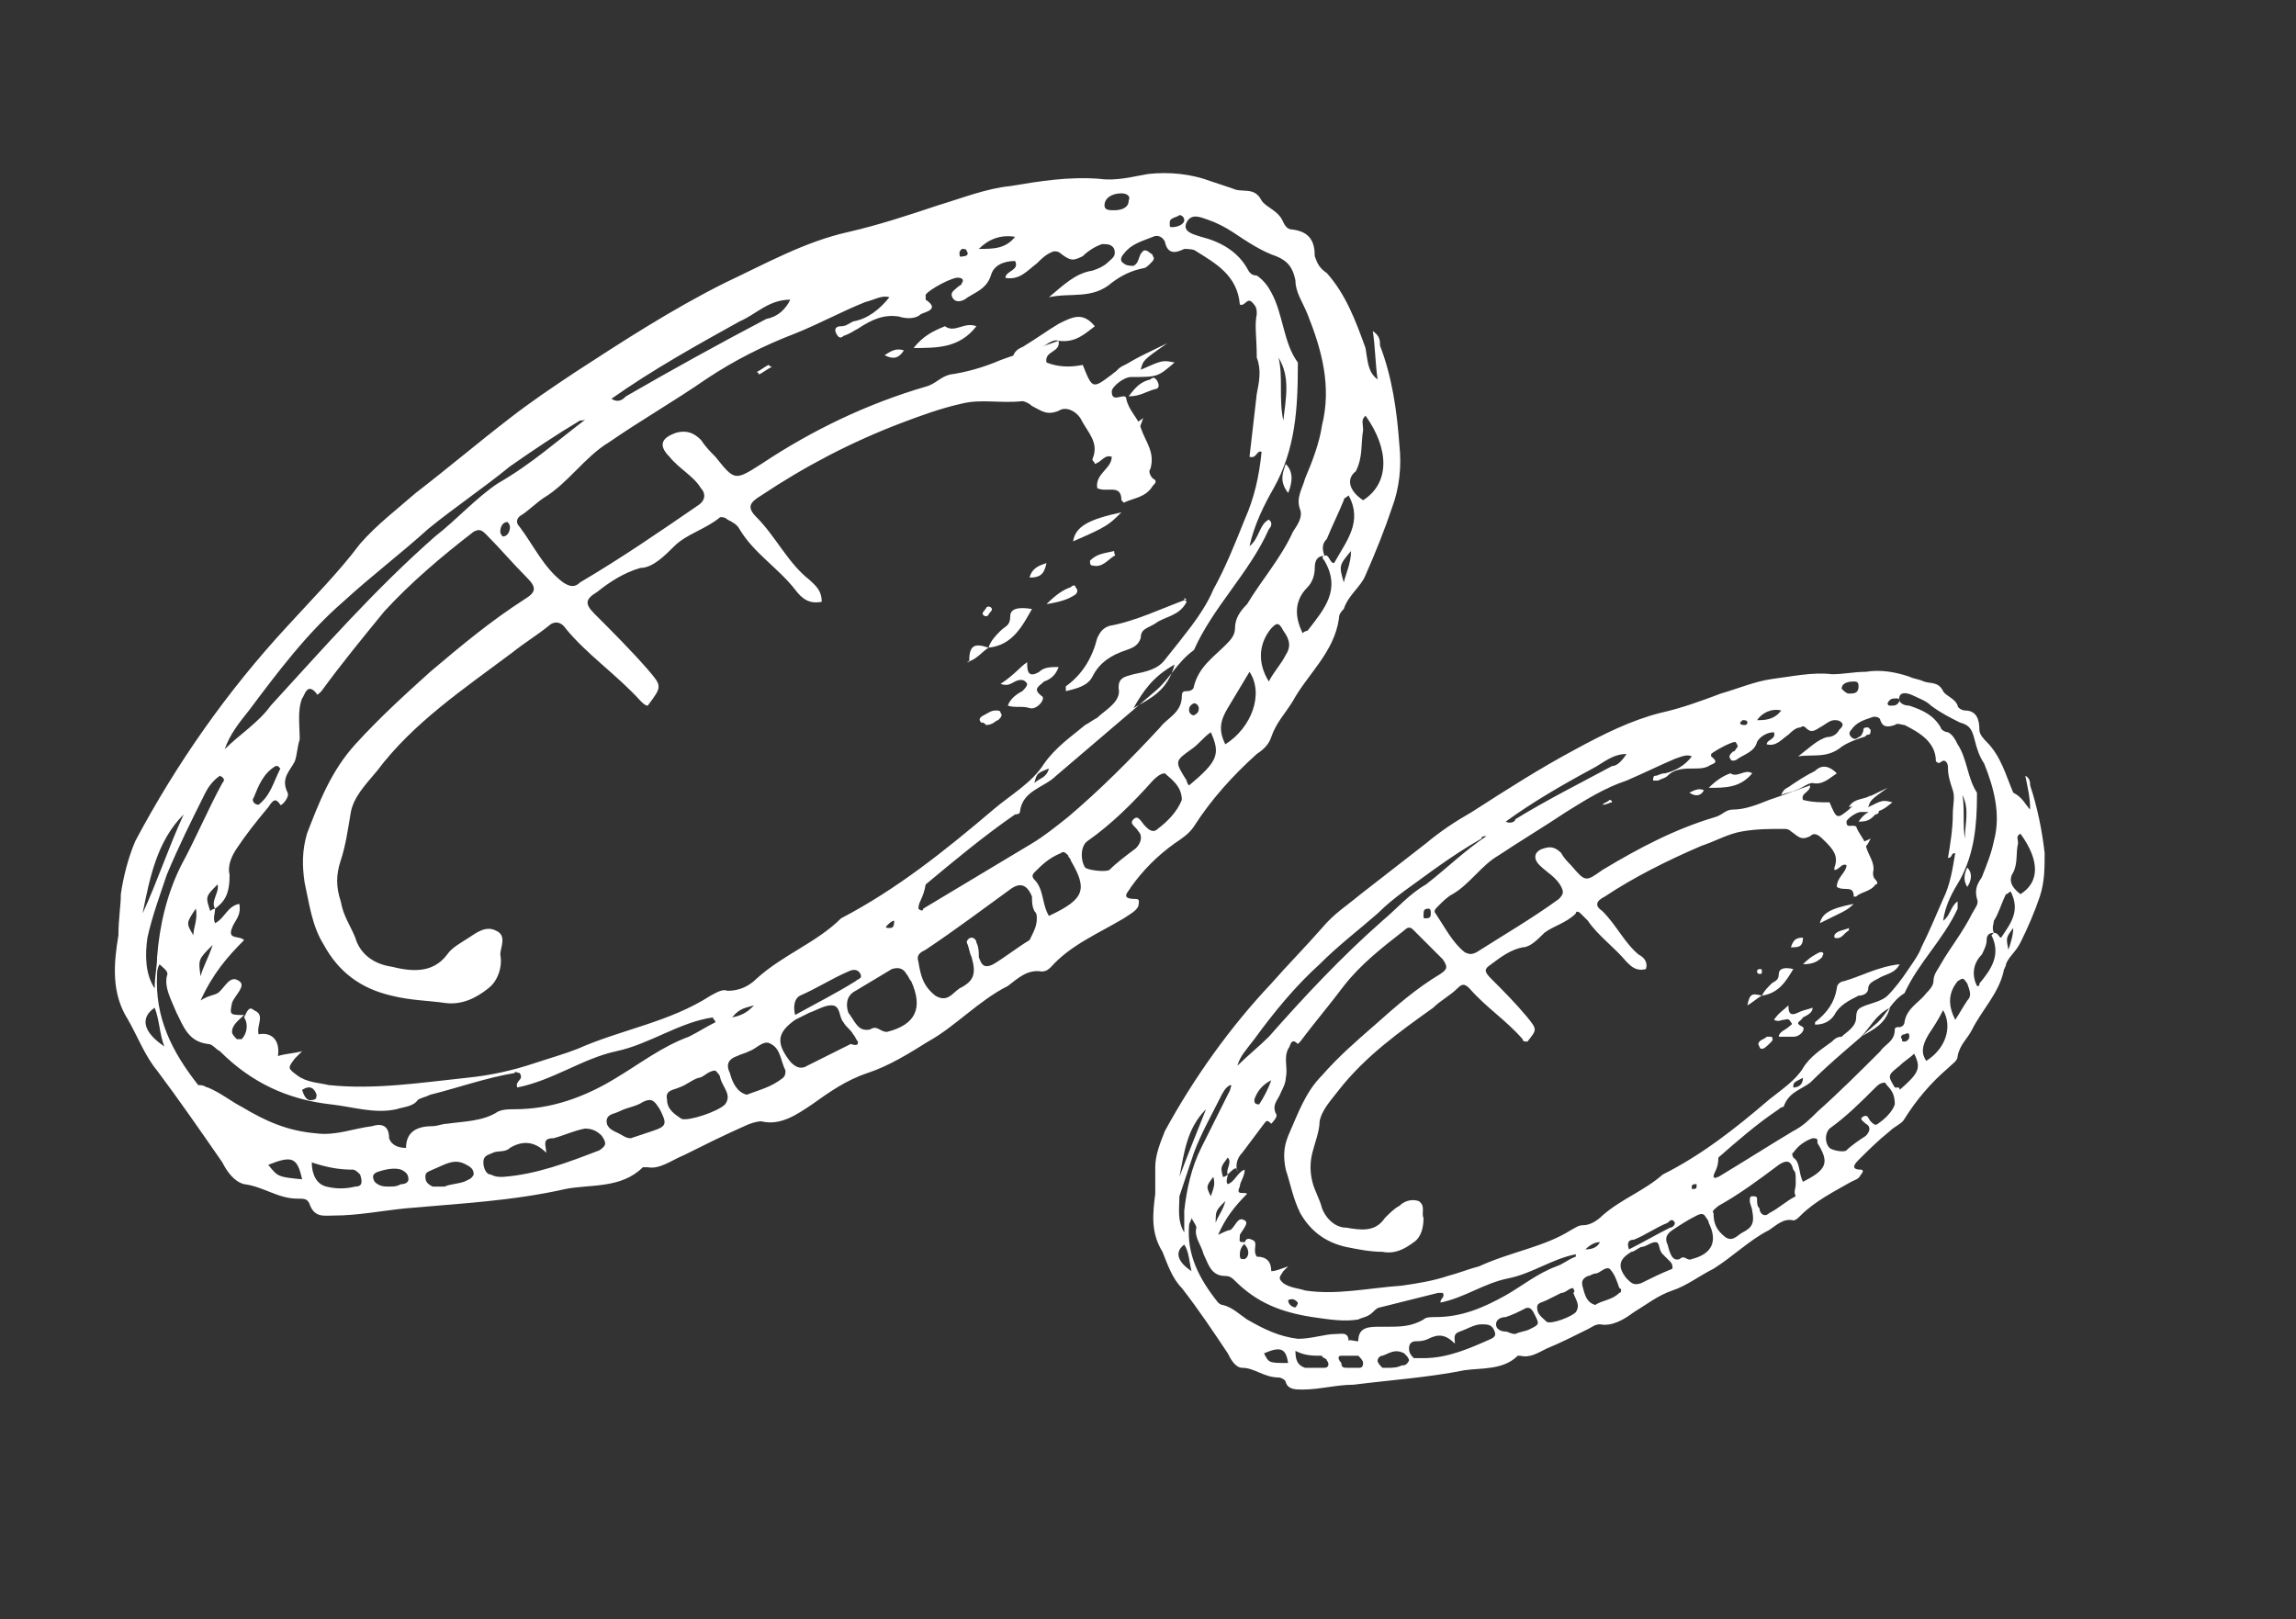 <?xml version="1.0" encoding="utf-8"?>
<!-- Generator: Adobe Illustrator 24.3.0, SVG Export Plug-In . SVG Version: 6.00 Build 0)  -->
<svg version="1.1" id="Calque_1" xmlns="http://www.w3.org/2000/svg" xmlns:xlink="http://www.w3.org/1999/xlink" x="0px" y="0px"
	 viewBox="0 0 95 67" style="enable-background:new 0 0 95 67;" xml:space="preserve">
<rect x="0" y="0" width="95" height="67" fill="#333333" stroke="none"/>
<style type="text/css">
	.st0{fill:#FFFFFF;}
</style>
<path class="st0" d="M57,15.7c-0.1-0.7-0.1-1.4-0.2-2c0.3,0.2,0.3,0.4,0.3,0.6c0.5,1.3,0.7,2.7,0.8,4.1c0.1,0.9,0,1.8-0.3,2.6
	c-0.3,0.9-0.7,1.9-1.1,2.8c-0.2,0.5-0.7,0.8-0.9,1.4c-0.1,0.1-0.2,0.2-0.2,0.4c-0.2,1.4-1.3,2.3-1.9,3.4c-0.3,0.5-0.7,0.9-0.9,1.5
	c-0.1,0.3-0.3,0.5-0.6,0.7c-1,0.9-1.9,1.9-2.6,3c-0.2,0.3-0.5,0.5-0.8,0.7c-0.7,0.5-1.3,1.1-1.8,1.8c-0.1,0.2-0.5,0.5,0.2,0.5
	c0.2,0,0.1,0.2,0.1,0.3c-0.1,0.2-0.3,0.3-0.6,0.5c-1,0.6-2.2,1.1-3,2c-0.1,0.1-0.2,0.2-0.4,0.2c-0.6-0.1-1,0.3-1.4,0.6
	c-1.2,0.6-2.2,1.7-3.3,2.3c-0.8,0.5-1.6,1-2.5,1.3c-0.9,0.3-1.6,0.8-2.3,1.3c-0.6,0.4-1.3,0.9-2.1,0.7c-0.2,0-0.5,0.1-0.7,0.2
	c-0.9,0.4-1.7,0.8-2.5,1.2c-0.5,0.2-1,0.6-1.5,0.5c-0.1,0-0.1,0-0.2,0c-0.9,0.9-2.2,0.7-3.2,0.9c-2.2,0.5-4.4,0.6-6.6,0.8
	c-1,0.1-2,0.3-3,0.3c-0.4,0-0.8,0.1-1-0.5c-0.1-0.2-0.2-0.2-0.5-0.2c-0.8,0-1.4-0.5-2.2-0.6c-0.4-0.1-0.7-0.5-0.9-0.9
	c-0.9-1.3-1.8-2.6-2.7-3.8c-0.5-0.6-0.8-1.4-1.2-2.1c-0.7-1.1-0.6-2.3-0.4-3.5c0-0.7,0.1-1.2,0.1-1.7c0.1-0.7,0.3-1.5,0.6-2.2
	c1.7-3.2,3.8-6.2,6.3-8.9c1-1.1,2.1-2.2,3-3.4c0.7-0.8,1.5-1.4,2.3-2.1c1.3-1,2.6-2.1,3.9-3.1c0.9-0.7,1.8-1.3,2.7-1.9
	c2-1.3,4-2.6,6.2-3.7c1.7-0.8,3.3-1.7,5.1-2.1c1.3-0.3,2.5-0.7,3.7-1.1c1-0.3,2-0.7,3-0.8c1.2-0.2,2.4-0.4,3.7-0.3
	c0.7,0.1,1.4-0.1,2-0.2c0.9-0.1,1.8,0,2.6,0.3c0.3,0.1,0.6,0.2,0.9,0.3c0.4,0.2,0.9-0.1,1.2,0.5c0.2,0.3,0.7,0.4,0.9,0.9
	c0.1,0.2,0.2,0.3,0.4,0.3c0.7,0.1,0.9,0.5,0.9,1.1c0.1,0.3,0.2,0.5,0.5,0.7c0.8,0.9,1.2,2,1.6,3.1C56.6,15,56.6,15.4,57,15.7z
	 M54.8,23c-0.3,0-0.4,0.2-0.4,0.5c0,0.3-0.1,0.6-0.3,0.8c-0.6,0.6-0.5,1.3-0.2,1.9c0.1-0.1,0.2-0.1,0.2-0.1c0.7-0.9,1.4-1.7,0.7-2.9
	C54.7,23.1,54.7,23,54.8,23c0.2-0.1,0.2,0.3,0.4,0.3c0.5-0.9,1.2-1.7,0.6-2.8c-0.1,0.1-0.2,0.1-0.2,0.2c-0.2,0.5-0.5,1.1-0.7,1.6
	C54.7,22.5,54.7,22.7,54.8,23z M8.9,37.6c-0.2-0.3,0.2-0.7,0.1-1c-0.5,0.5-0.5,0.5-0.3,1.1C8.8,37.6,8.9,37.6,8.9,37.6
	c0,0.2-0.1,0.4,0,0.6c0.4-0.2,0.5-0.7,1-0.8c0.1,0.5-0.2,0.7-0.3,1c-0.2,0.5,0.3,0.3,0.5,0.5c-0.7,0.7-1.3,1.4-1.8,2.5
	c0.3-0.2,0.5-0.2,0.7-0.3c0.3-0.2,0.5-0.8,0.9-0.5c0.3,0.2-0.2,0.6-0.3,0.9c-0.1,0.5-0.1,0.5,0.5,0.5c-0.2,0.2-0.5,0.4-0.5,0.7
	c0,0.1,0.1,0.2,0.2,0.3c0.1,0,0.1,0,0.2,0c0.2-0.2,0.3-0.6,0.1-0.9c0.1-0.2,0.2-0.5,0.4-0.3c0.5,0.2,0.1,0.6,0.2,1
	c0.5-0.1,0.9,0.2,0.8,0.9c0.3-0.1,0.6-0.1,1-0.2c-0.2,0.2-0.2,0.2-0.3,0.3c-0.3,0.4-0.3,0.4,0.1,0.7s0.9,0.3,1.3,0.4
	c1.9,0.2,3.8-0.1,5.7-0.3c1-0.1,1.9-0.3,2.8-0.6c0.6-0.2,1.3-0.4,1.8-0.6c1.8-0.8,3.8-1.1,5.5-2.2c0.2-0.1,0.5-0.3,0.7-0.2
	c0.5,0,0.9-0.2,1.2-0.5c1.1-1,2.5-1.5,3.5-2.5c2.3-1.2,4.3-2.8,6.3-4.5c0.7-0.6,1.6-1.1,2.1-1.9c0.5-0.7,1.1-1.1,1.7-1.6
	c0.2-0.1,0.3-0.2,0.5-0.3c0.3-0.3,0.9-0.6,0.9-1.1c-0.1-0.6,0.3-0.6,0.6-0.7c0.5-0.1,1-0.2,1.3-0.6c0.4-0.5,0.8-1,1.1-1.4
	s0.7-1,0.9-1.5c0.5-0.9,0.9-1.9,1.3-2.9c0.4-0.9,0.6-1.8,0.7-2.8c-0.2-0.1-0.2,0.3-0.5,0.2c0.1-0.9,0.2-1.7,0.3-2.6
	c0.1-0.5,0.2-1,0-1.5C52,13.9,51.9,13.5,52,13c0-0.2,0-0.3-0.2-0.5c-0.2-0.2-0.3,0.2-0.5,0.1c-0.1-1.2-1-1.7-1.8-2.2
	c-0.1-0.1-0.4-0.1-0.5-0.1c-0.4,0.2-0.7,0.2-0.8-0.3c-0.1-0.2-0.3-0.3-0.5-0.2c-0.5,0.2-0.9,0.3-1.2,0.7c-0.1,0.1-0.2,0.3,0,0.4
	c0.1,0.1,0.3,0.1,0.4,0.1c0.2-0.1,0.2-0.3,0.3-0.5c0.1-0.1,0.1-0.2,0.3-0.1c0.1,0.1,0.2,0.1,0.2,0.2c0.1,0.1,0,0.2-0.1,0.3
	c-0.1,0.1-0.2,0.2-0.3,0.2c-0.5,0.1-0.9,0.3-1.3,0.6c-0.8,0.7-1.7,0.4-2.6,0.6c0.6-0.5,1.1-1,1.8-1.1c0.3-0.1,0.5-0.2,0.7-0.4
	c0.1-0.1,0.3-0.2,0.2-0.5c-0.1-0.2-0.3-0.2-0.5-0.2c-0.3,0.1-0.6,0.3-0.8,0.5c-0.4,0.2-0.5,0.2-0.9-0.1c-0.1-0.1-0.2-0.1-0.3-0.1
	c-0.3,0.1-0.5,0.3-0.7,0.5c-0.4,0.3-0.7,0.7-1.3,0.6c0-0.3,0.6-0.3,0.4-0.7c-0.5,0-0.9,0.2-1,0.6c-0.2,0.6-0.7,0.7-1.1,1
	c-0.2,0.1-0.4,0.1-0.5-0.1c-0.1-0.2,0.1-0.3,0.2-0.4c0.1-0.1,0.2-0.1,0.2-0.2c0.1-0.1,0-0.2-0.1-0.2c-0.2-0.1-1.3,0.5-1.4,0.7
	c0,0.1,0,0.1,0,0.2c0.6,0.4,0,0.5-0.2,0.6c-0.2,0.2-0.6,0.2-0.9,0.1c-0.6-0.1-1.1,0.1-1.7,0.5c-0.2,0.1-0.3,0.2-0.6,0.3
	c-0.1,0.1-0.2,0.1-0.3-0.1c-0.1-0.2,0-0.3,0.2-0.3s0.3-0.1,0.5-0.2c0.6-0.1,1.1-0.5,1.5-1c-0.3-0.1-0.6,0.1-1,0.2
	c-1,0.4-1.9,0.9-2.9,1.3c-1.3,0.5-2.5,1.1-3.7,1.9c-1.3,0.9-2.7,1.7-4,2.6c-1,0.6-1.7,1.7-2.7,2.3c-0.3,0.2-0.6,0.5-0.9,0.7
	c-0.2,0.1-0.3,0.3-0.1,0.5c0.6,0.8,1,1.7,1.8,2.3c0.3,0.2,0.5,0.2,0.7,0c1.7-1,3.3-2.1,4.9-3.2c0.3-0.2,0.3-0.5,0.1-0.7
	c-0.3-0.5-0.9-0.8-1.3-1.3c-0.5-0.5-0.3-0.8,0.3-1c0.4-0.1,0.7,0,1,0.3c0.2,0.3,0.4,0.5,0.6,0.7c0.8,1,0.8,1,1.9,0.3
	c2.1-1.4,4.4-2.5,6.8-3.2c0.4-0.1,0.6-0.4,1-0.5c0.7-0.1,1.4-0.3,2.1-0.6c0.8-0.3,1.6-0.5,2.4-0.8c0.1,0.5-0.6,0.4-0.5,0.9
	c0.5,0.2,1,0.2,1.5,0.1c0.4,1,0.4,1,1.2,0.4c0.1-0.1,0.3-0.2,0.4-0.3c0.6-0.4,1.3-0.7,1.9-1c-1,0.7-1,0.7-1.1,1.1
	c0.9-0.4,0.9-0.4,1.4-0.3c-0.7,0.6-0.7,0.6-1.8,0.6c-0.3,0-0.8,0.4-0.8,0.6c0,0.4,0.3,0.2,0.5,0.2c0,0,0.1,0,0.1,0.1
	c0.1,0.5,0.5,0.8,0.6,1.2c0.2,0.6,0.6,1,0.4,1.7c-0.1,0.1,0,0.3,0.1,0.4c0.2,0.1,0.1,0.2,0,0.3c-0.3,0.5-0.8,0.5-1.2,0.7l-0.1-0.1
	c0-0.7-0.6-0.3-1-0.5c-0.1-0.6,0.6-0.8,0.6-1.3c-0.3-0.1-0.4,0.2-0.7,0.3c0-0.1-0.1-0.1-0.1-0.2c0.3-0.7-0.2-1.1-0.5-1.7
	c-0.2-0.3-0.6-0.5-0.9-0.3c-0.5,0.2-0.7,0-1.1-0.2c-0.1-0.1-0.3-0.2-0.4-0.2c-0.9,0.1-1.7-0.1-2.5,0.1c-0.9,0.2-1.7,0.5-2.5,0.8
	c-2.1,0.8-4,1.8-5.8,3c-0.5,0.3-0.6,0.5-0.2,0.9c0.8,0.8,1.3,1.9,2.2,2.6c0.2,0.2,0.5,0.4,0.5,0.9c-0.5,0.1-0.8-0.1-1.1-0.5
	c-0.7-0.9-1.7-1.5-2.3-2.5c-0.1-0.2-0.3-0.3-0.5-0.4c-0.1-0.1-0.2-0.1-0.3-0.1c-0.6,0.5-1.4,0.7-1.9,1.2c-0.4,0.4-0.9,0.9-1.4,0.9
	c-0.7,0.2-1.3,0.6-1.8,1c-0.5,0.3-0.5,0.5-0.1,0.9c0.7,0.7,1.5,1.5,2.2,2.3c0.6,0.7,0.6,0.7,0,1.5c-0.1,0-0.2-0.1-0.3-0.2
	c-1-1.1-2.2-1.9-3.1-3c-0.2-0.3-0.5-0.3-0.7-0.1c-0.5,0.4-1,0.7-1.5,1.1c-2,1.5-4.1,2.9-5.6,4.9c-0.5,0.6-1,1.1-1.1,1.8
	c-0.1,0.6-0.2,1.3-0.4,1.9c-0.2,0.6-0.2,1.1,0,1.7c0.1,0.6,0.4,1,0.6,1.5c0.2,0.7,0.8,1.1,1.5,1.2c0.8,0.2,1.7,0.3,2.3-0.5
	c0.2-0.3,0.6-0.5,0.9-0.7c0.3-0.2,0.7-0.5,1.1-0.3c0.5,0.2,0.2,0.7,0.2,1c0.1,0.5-0.1,1.1-0.5,1.4c-0.5,0.4-1.1,0.7-1.8,0.6
	c-0.7-0.1-1.4-0.1-2.2-0.3c-1.3-0.3-2.2-1-2.8-2.1c-0.5-0.8-0.6-1.7-0.8-2.6c-0.1-0.7-0.1-1.3,0.1-2c0.5-1.3,1-2.6,2-3.7
	s2.1-2.1,3.1-3c1.3-1.1,2.5-2.1,3.9-3c0.5-0.3,0.5-0.5,0.1-0.9c-0.6-0.6-1.1-1.2-1.7-1.8c-0.2-0.2-0.3-0.2-0.5-0.1
	c-1.3,1-2.6,2.1-3.7,3.3c-0.9,1.1-1.8,2.2-2.6,3.3c-0.1,0.1-0.2,0.2-0.2,0.1c-0.4-0.5-0.5,0.1-0.6,0.2c-0.2,0.5-0.1,1.1-0.1,1.7
	c-0.1,0.3-0.1,0.6-0.2,0.9c-0.2,0.4-0.6,0.7-0.3,1.3c0.1,0.2-0.3,0.6-0.3,0.5c-0.2-0.3-0.3-0.2-0.5,0.1c-0.5,0.6-0.9,1.1-1.3,1.7
	c-0.2,0.3-0.4,0.7-0.3,1.1C9.5,37,9.3,37.3,8.9,37.6z M38,37.6c0.1,0.1,0.2,0.1,0.2,0c1.5-0.9,3-1.8,4.5-2.7c0.5-0.3,1-0.7,1.5-1.1
	c1.3-1.1,2.6-2.4,3.8-3.7c0.3-0.4,0.9-0.6,0.9-1.3c0-0.2,0.1-0.2,0.2-0.2c0.2,0,0.3-0.1,0.3-0.2c0.2-0.8,0.8-1.2,1.3-1.7
	c0.2-0.2,0.4-0.4,0.4-0.7c0-0.4,0.2-0.7,0.5-1c0.6-1,1.4-1.9,1.9-3c0.2-0.3,0.4-0.6,0.3-0.9c-0.2-0.5,0.1-0.9,0.2-1.3
	c0.3-0.7,0.6-1.5,0.7-2.2c0.4-1.6,0-3.1-0.6-4.6c-0.2-0.5-0.5-0.9-0.5-1.4c-0.1-0.5-0.3-0.8-0.8-1c-0.6-0.2-1.2-0.6-1.8-1
	c-0.3-0.2-0.7-0.4-1-0.5c-0.3-0.1-0.7-0.3-0.9,0.1c-0.2,0.4,0.3,0.5,0.6,0.6c0.8,0.2,1.5,0.6,1.9,1.3c0.1,0.2,0.2,0.3,0.4,0.3
	c0.3,0.2,0.5,0.5,0.6,0.7c0.5,0.9,0.5,2.1,1.1,2.9c0,0,0,0.1,0,0.1c0,1.8-0.1,3.5-1,5.1c-0.4,0.7-0.8,1.5-1,2.4
	c0.4-0.3,0.4-0.9,0.8-1.1c0.1,0.1,0.1,0.1,0.1,0.2c0,0.1-0.1,0.2-0.1,0.2c-0.8,1.8-2.3,3.2-3.1,5c-0.7,0.5-1,1.2-1.6,1.7
	c-1.4,1.2-2.7,2.3-4.1,3.5c-0.5,0.5-1.4,0.6-1.5,1.5c0,0.1-0.2,0.1-0.2,0.1c-1.3,0.9-2.5,1.9-3.7,2.9C38.2,37.2,38,37.3,38,37.6z
	 M16.8,47.5c0-0.7,0.5-0.9,1.1-0.9c0.2,0,0.4-0.1,0.6-0.1c0.7-0.1,1.5-0.1,2.1-0.5c0.2-0.1,0.5-0.1,0.7-0.1c1.5,0,2.9-0.5,4.2-1.3
	c1-0.6,1.9-1.3,3-1.7c0.4-0.2,0.7-0.4,1.1-0.6c0-0.1-0.1-0.1-0.1-0.2c-1.4,0.2-2.6,1.1-4,1.4c-1.4,0.3-2.6,1.2-4.1,1.5
	c-0.1-0.3,0.3-0.3,0.1-0.6c-0.1,0-0.2-0.1-0.2,0c-1.2,0.2-2.3,0.6-3.5,0.9c-0.2,0.1-0.3,0.1-0.5,0.2c-0.2,0.3-0.6,0.3-0.9,0.4
	c-0.9,0.2-1.8-0.1-2.7-0.2c-1.8-0.2-3.3-0.9-4.6-2.2c-0.2-0.1-0.3-0.3-0.5-0.3c-0.8-0.1-1-0.7-1.3-1.3c-0.2-0.5-0.5-1-0.4-1.5
	c0.1-0.2-0.1-0.3-0.3-0.5c-0.1,0.2-0.1,0.3-0.1,0.4c-0.1,1.8,0.6,3.2,1.7,4.6C8.5,44.9,8.5,45,8.6,45c0.5,0.2,1,0.6,1.4,0.8
	c1,0.6,1.9,1,3.1,1.1c0.8,0.1,1.5-0.2,2.3-0.3c0.3-0.1,0.7-0.1,0.7,0.5C16.2,47.4,16.5,47.5,16.8,47.5z M24.3,17.3
	c-0.1,0.1-0.2,0.1-0.3,0.1c-1,0.6-1.9,1.2-2.9,1.9c-1.1,0.9-2.3,1.7-3.4,2.6c-1.1,1-2.3,1.9-3.5,3c-1.5,1.3-2.7,2.9-3.9,4.5
	c-0.4,0.5-0.8,1-1,1.6c0.6-0.6,1.4-1.1,1.9-1.8c2.2-2.4,4.3-4.8,6.8-7c0.9-0.7,1.7-1.6,2.6-2.2C22,19.2,23.1,18.2,24.3,17.3z
	 M42.9,38c0-0.1,0-0.2-0.1-0.3c-0.1-0.2-0.1-0.4-0.1-0.6c-0.2-0.5-0.5-0.6-0.9-0.3c-1.1,0.8-2.3,1.7-3.5,2.5
	c-0.2,0.1-0.4,0.2-0.3,0.5c0.1,0.6,0.2,1,0.7,1.4c0.5,0.3,0.7-0.1,1-0.3c0.6-0.3,0.7-0.6,0.5-1.3c-0.1-0.2-0.1-0.4-0.2-0.6
	c0-0.1,0.1-0.2,0.2-0.2s0.2,0.1,0.2,0.2c0.1,0.2,0.1,0.4,0.1,0.6c0.1,0.3,0.2,0.5,0.6,0.3c0.5-0.3,1-0.7,1.5-1
	C42.8,38.5,42.9,38.3,42.9,38z M48.2,32c-0.2,0-0.4,0.2-0.5,0.3c-0.8,0.9-1.7,1.8-2.7,2.5c-0.3,0.2-0.3,0.8-0.1,1.1
	c0.1,0.1,0.8,0.2,1,0.1c0.3-0.3,0.7-0.6,1.1-0.9c0.2-0.2,0.3-0.5,0.1-0.7c-0.1-0.2-0.4-0.3-0.2-0.5c0.2-0.2,0.3,0.1,0.5,0.3
	c0.1,0.1,0.3,0.3,0.5,0.1c0.4-0.3,0.8-0.7,1-1.2C48.9,32.5,48.4,32.2,48.2,32z M22.6,47.7c-0.5-0.5-1-0.5-1.5-0.2
	c-0.2,0.2-0.5,0.1-0.7,0.2c-0.2,0.1-0.4,0.1-0.4,0.4c0,0.2,0.1,0.5,0.3,0.5c0.2,0.1,0.3,0.1,0.5,0.1c1.4-0.1,2.7-0.6,4-1.1
	c0.3-0.2,0.3-0.3,0.1-0.6c-0.2-0.2-0.4-0.3-0.7-0.3c-0.5,0.1-0.9,0.3-1.3,0.4C22.4,47.1,22.6,47.4,22.6,47.7z M35.5,43.1
	c-0.1-0.1-0.1-0.2-0.2-0.3c-0.1-0.2-0.3-0.3-0.4-0.5c-0.2-0.2-0.1-0.7-0.5-0.7c-0.3,0-0.6,0.2-0.9,0.3c-0.2,0.1-0.4,0.2-0.6,0.3
	c-0.7,0.5-0.8,0.9-0.3,1.6c0.2,0.3,0.5,0.5,0.8,0.3c0.6-0.3,1.2-0.6,1.8-0.9C35.5,43.3,35.5,43.2,35.5,43.1z M36,42.6
	c0.3-0.2,0.4,0.1,0.7,0.1c1.2-0.3,1.5-1,1-2.1c-0.1-0.1-0.1-0.2-0.2-0.3c-0.1-0.2-0.3-0.3-0.6-0.2c-0.5,0.3-1,0.6-1.5,0.9
	c-0.4,0.2-0.4,0.6-0.3,0.9C35.4,42.3,35.5,42.7,36,42.6z M6.4,40.9c0-0.5,0.1-0.9,0.1-1.3c0.1-1.3,0.4-2.6,1-3.8
	c0.6-1.1,1.1-2.3,1.7-3.4c0.1-0.1,0.1-0.2-0.1-0.3c-0.3,0.2-0.5,0.5-0.6,0.7C7.9,34,7.4,35,6.9,36.2c-0.3,0.9-0.6,1.7-0.8,2.6
	C6,39.5,6,40.3,6.4,40.9z M32.7,12.4c-0.9,0-1.4,0.6-2.1,0.9c-1.8,1-3.6,2-5.3,3.2c0.3,0.2,0.5,0,0.6-0.1c1.9-1.1,3.9-2.2,5.8-3.2
	C32.2,13.1,32.5,12.8,32.7,12.4z M30.9,45.3c0.5-0.2,1-0.3,1.5-0.7c0.1-0.1,0.1-0.2,0.1-0.3c-0.2-0.4-0.2-0.9-0.6-1.1
	c-0.3-0.2-0.6,0.2-0.9,0.3c-0.2,0.1-0.3,0.1-0.5,0.2c-0.3,0.1-0.5,0.3-0.3,0.7C30.3,44.8,30.5,45.2,30.9,45.3z M29.6,44.3
	c-0.3,0-0.5,0.3-0.7,0.3c-0.3,0.1-0.5,0.3-0.8,0.4c-0.2,0.1-0.6,0.1-0.5,0.5c0,0.4,0.3,0.6,0.6,0.8c0.3,0.1,1.5-0.3,1.8-0.6
	c0.3-0.4-0.1-0.7-0.2-1.1C29.8,44.5,29.7,44.4,29.6,44.3z M43.4,37.9c1.5-0.7,1.6-1.1,0.9-2.3c0-0.1-0.1-0.1-0.1-0.2
	c-0.1-0.1-0.2-0.2-0.3-0.1c-0.5,0.2-0.8,0.5-1.1,0.8c-0.1,0.1-0.1,0.2,0,0.3C43.2,36.8,43.1,37.4,43.4,37.9z M56.4,20.7
	c1.1-0.7,1.1-2.1,0.1-3.5c-0.2,0.2-0.1,0.3-0.1,0.6c-0.1,0.6,0,1.1-0.3,1.7C55.7,19.8,55.8,20.3,56.4,20.7z M26.1,47.1
	c0.3-0.1,0.6-0.2,0.9-0.3c0.6-0.2,0.6-0.3,0.3-0.9c-0.2-0.3-0.3-0.5-0.7-0.3c-0.3,0.2-0.6,0.2-1,0.4c-0.2,0.1-0.5,0.1-0.5,0.4
	c0,0.3,0.3,0.4,0.5,0.5C25.8,47,25.9,47.1,26.1,47.1z M50.7,30.8c1.1-0.7,1.6-2.1,1-3c-0.3,0.5-0.6,1-0.9,1.5
	C50.5,29.8,50.4,30.2,50.7,30.8z M49.2,32.5c1.2-1,1.3-1.3,0.9-2.2c-0.3,0.2-0.5,0.5-0.8,0.7c-0.7,0.5-0.7,0.5-0.2,1.3
	C49.1,32.3,49.1,32.4,49.2,32.5z M52.5,28.2c0.2-0.4,0.5-0.7,0.7-1.1c0.2-0.3,0.2-0.6-0.1-1c-0.2-0.4-0.3-0.3-0.5-0.1
	C52.1,26.6,52,27.4,52.5,28.2z M32.9,42c0.9-0.5,1.7-0.9,2.5-1.4c0.1-0.1,0.3-0.1,0.2-0.3c-0.1-0.2-0.3-0.2-0.5-0.1
	c-0.7,0.3-1.3,0.7-2,1C32.9,41.3,32.8,41.6,32.9,42z M18.4,49.1c0.2-0.1,0.5-0.1,0.8-0.2c0.2-0.1,0.3-0.1,0.4-0.3
	c0-0.2-0.1-0.3-0.3-0.4c-0.5-0.3-0.9,0-1.4,0.2c-0.2,0.1-0.3,0.1-0.3,0.3c0,0.2,0.1,0.3,0.3,0.4C18,49.1,18.2,49.1,18.4,49.1z
	 M12.9,48.1c0,0.5,0.2,0.9,0.6,1c0.4,0.1,0.8,0.1,1.2,0c0.3,0,0.3-0.2,0.2-0.5c-0.1-0.1-0.2-0.2-0.3-0.2
	C14,48.4,13.5,48.3,12.9,48.1z M7.6,33.7c-1.1,1.1-1.4,2.6-1.7,4.1C6.5,36.5,7,35,7.6,33.7z M12.5,48.8c-0.2-0.9-0.4-1-1.4-0.6
	C11.5,48.7,11.5,48.7,12.5,48.8z M46.9,29.3c0.7-0.4,1.4-0.7,1.7-1.8C47.7,28,47.3,28.6,46.9,29.3z M11.6,31.8
	c-0.1-0.1-0.1-0.1-0.1-0.1h-0.1c-0.5,0.3-0.7,0.8-0.9,1.3c-0.1,0.1,0,0.3,0.2,0.3C11.2,32.9,11.3,32.4,11.6,31.8z M16.1,49.1
	c0.2,0,0.3,0,0.5-0.1c0.2,0,0.3-0.1,0.3-0.2c0-0.2-0.1-0.3-0.3-0.4c-0.3-0.1-0.7,0-1,0.1c-0.2,0.1-0.2,0.2-0.1,0.4
	C15.7,49.1,15.9,49.1,16.1,49.1z M6.4,41.7c-0.6,0.4-0.5,1,0.4,1.6C6.6,42.8,6.6,42.2,6.4,41.7z M46.1,8.7c0.3,0,0.6-0.1,0.6-0.4
	C46.8,8.1,46.6,8,46.4,8C46,8,45.7,8.2,45.7,8.5C45.7,8.7,45.9,8.7,46.1,8.7z M53.1,17.4c0.1-0.9,0.3-1.8-0.2-2.6
	C53.1,15.6,52.9,16.5,53.1,17.4z M42,9.8c-0.6-0.1-1.1,0.1-1.5,0.5C41.1,10.3,41.6,10.3,42,9.8z M8.8,39.1c-0.6,0.6-0.6,0.6-0.5,1.3
	C8.4,40,8.6,39.7,8.8,39.1z M55.9,22.8c-0.5,0.6-0.5,0.6-0.3,1.3C55.7,23.7,55.9,23.3,55.9,22.8z M8.1,37.6
	c-0.4,0.6-0.4,0.6-0.1,1.1C8,38.4,8.2,38,8.1,37.6z M21.1,21.8c0-0.1-0.1-0.2-0.1-0.2c-0.2,0-0.3,0.2-0.3,0.4c0,0.1,0.1,0.2,0.1,0.2
	C21,22.2,21.1,22,21.1,21.8z M48.5,9.4c0.2,0,0.5-0.1,0.5-0.3c0-0.1-0.1-0.2-0.2-0.2C48.7,9,48.4,9,48.4,9.2
	C48.4,9.4,48.4,9.4,48.5,9.4z M43.4,31.8c-0.5,0.2-0.5,0.2-0.6,0.6C43,32.2,43.3,32.2,43.4,31.8z M31.2,41.6
	c-0.3,0.1-0.6,0.1-0.9,0.5C30.8,42,31,41.8,31.2,41.6z M12.5,45.1c0.1,0.3,0.2,0.5,0.5,0.4c0.1,0,0.1-0.2,0.1-0.2
	C13,45,12.8,44.9,12.5,45.1z M49.4,29.6c0.2-0.1,0.2-0.2,0.2-0.3c0-0.1-0.1-0.2-0.2-0.2c-0.2,0.1-0.2,0.2-0.2,0.3
	C49.2,29.5,49.3,29.6,49.4,29.6z M37,38.1c-0.1,0-0.2,0.1-0.3,0.2c-0.1,0.1,0,0.1,0.1,0.1C36.9,38.4,37,38.4,37,38.1
	C37.1,38.2,37,38.2,37,38.1z M39.8,10.3c-0.1,0.1-0.1,0.1-0.1,0.2c0,0.2,0.1,0.1,0.2,0.1c0.1,0,0.2-0.1,0.1-0.2
	C40,10.3,39.9,10.3,39.8,10.3z"/>
<path class="st0" d="M49.1,24.9c-0.3,0.6-0.9,0.6-1.3,0.9c-0.3,0.2-0.6,0.2-0.6,0.6c-0.1,0.3-0.3,0.4-0.6,0.5
	c-0.6,0.2-1.1,0.5-1.4,1.1c-0.2,0.4-0.7,0.5-1.1,0.6c0-0.1,0-0.1,0-0.2c0.7-0.5,1.1-1.2,1.3-2c0.1-0.2,0.2-0.4,0.5-0.5
	c1.1-0.2,2.1-0.7,3.2-1.1C48.9,24.7,49,24.8,49.1,24.9z"/>
<path class="st0" d="M45.3,13.5c-0.4,0.3-0.8,0.7-1.5,0.6c-0.3-0.1-0.6,0.3-1,0.4c-0.3,0.1-0.5,0.2-0.9,0.3c0.1-0.4,0.4-0.4,0.5-0.5
	c0.5-0.3,0.9-0.6,1.4-0.9C44.4,13.1,44.8,12.9,45.3,13.5z"/>
<path class="st0" d="M42.5,27.4c0,0.3,0,0.7,0.5,0.4c0.2-0.2,0.5-0.2,0.8-0.2c-0.1,0.3-0.3,0.5-0.6,0.6c-0.2,0.2-0.5,0.3-0.1,0.6
	c0.2,0.1-0.2,0.6-0.5,0.5c-0.3-0.1-0.6,0-0.9-0.1c0.1-0.3,0.4-0.5,0.6-0.6c0.1-0.1,0.2-0.2,0.2-0.3c-0.1-0.2-0.3-0.2-0.5-0.1
	c-0.2,0.1-0.3,0.2-0.6,0.1C42,27.9,42.2,27.6,42.5,27.4C42.6,27.4,42.5,27.4,42.5,27.4z"/>
<path class="st0" d="M40.4,13.5c-0.7,0.9-1.6,0.9-2.6,0.9c0.4-0.5,0.8-0.7,1.3-0.9C39.5,13.8,39.9,13.3,40.4,13.5z"/>
<path class="st0" d="M44.4,22.4c0.1-0.6,0.6-0.9,2-1.2C45.9,21.7,45.8,21.8,44.4,22.4z"/>
<path class="st0" d="M40.9,26.8c0.1-0.3,0.3-0.5,0.5-0.7c0.2-0.2,0.4-0.2,0.4-0.6c0-0.3,0.3-0.4,0.9-0.3
	C42.3,25.9,41.9,26.7,40.9,26.8L40.9,26.8z"/>
<path class="st0" d="M45.9,18.4c0.3-0.6,0.9-0.7,1.4-1.1C47.1,17.9,47.1,17.9,45.9,18.4z"/>
<path class="st0" d="M43.3,25c0.4-0.4,0.7-0.6,1-0.7c0.1-0.1,0.2-0.1,0.2,0c0.1,0.1,0.1,0.2,0,0.3C44.2,24.8,43.9,24.9,43.3,25z"/>
<path class="st0" d="M46.7,16.4c0.3-0.4,0.5-0.6,0.9-0.7c0.1-0.1,0.2-0.1,0.3,0.1c0.1,0.2,0,0.3-0.1,0.3
	C47.4,16.2,47.2,16.4,46.7,16.4z"/>
<path class="st0" d="M47.4,14.8c-0.3,0.5-0.7,0.6-1.3,0.7C46.4,14.9,47.1,15.1,47.4,14.8z"/>
<path class="st0" d="M46.1,22.8c0,0.2,0.1,0.2,0,0.2c-0.3,0.2-0.5,0.5-0.9,0.4c-0.1,0-0.1-0.1-0.1-0.2
	C45.4,22.9,45.7,22.9,46.1,22.8z"/>
<path class="st0" d="M40.8,30c-0.1-0.1-0.1-0.1-0.2-0.1c-0.1-0.1-0.1-0.2,0.1-0.3c0.2-0.1,0.3-0.2,0.5-0.2c0.1,0,0.2,0,0.2,0.1
	c0.1,0.1,0,0.2-0.1,0.3C41.2,29.8,41.1,30,40.8,30z"/>
<path class="st0" d="M40.9,26.8c-0.3,0.2-0.5,0.5-0.9,0.6h0.1C40.1,26.7,40.3,26.6,40.9,26.8L40.9,26.8z"/>
<path class="st0" d="M45.9,19.7c0.2-0.4,0.5-0.4,0.9-0.4C46.6,19.7,46.3,19.7,45.9,19.7z"/>
<path class="st0" d="M43.3,23.3c-0.1,0.5-0.3,0.6-0.7,0.6C42.7,23.5,43,23.4,43.3,23.3z"/>
<path class="st0" d="M37.4,14.5c-0.2,0.3-0.4,0.4-0.8,0.2C36.9,14.5,37.1,14.4,37.4,14.5z"/>
<path class="st0" d="M45.2,17.3c0.2-0.3,0.4-0.3,0.6-0.3c0.1,0.1,0.1,0.1,0.1,0.2C45.6,17.2,45.5,17.5,45.2,17.3z"/>
<path class="st0" d="M31.3,15.4c0.2-0.1,0.3-0.2,0.5-0.3c0.1,0.1,0.2,0.1,0.1,0.1c-0.2,0.1-0.3,0.2-0.5,0.3
	C31.4,15.5,31.4,15.4,31.3,15.4z"/>
<path class="st0" d="M40.8,25.5c-0.1,0-0.2-0.1-0.1-0.2c0.1-0.1,0.1-0.2,0.2-0.2c0.1,0,0.2,0.1,0.1,0.2
	C40.9,25.4,40.9,25.5,40.8,25.5z"/>
<path class="st0" d="M53.2,19.2c0.3,0.3,0.3,0.7,0.1,1.2C52.9,19.9,53.1,19.5,53.2,19.2z"/>
<path class="st0" d="M84,33.5c0-0.5-0.1-0.9-0.2-1.4c0.2,0.1,0.2,0.3,0.2,0.4c0.3,0.9,0.5,1.9,0.6,2.8c0,0.6,0,1.2-0.2,1.8
	c-0.2,0.6-0.5,1.3-0.8,1.9c-0.2,0.4-0.5,0.6-0.6,0.9c0,0.1-0.1,0.2-0.1,0.3c-0.2,0.9-0.9,1.6-1.3,2.4c-0.2,0.4-0.5,0.6-0.6,1.1
	c0,0.2-0.2,0.3-0.4,0.5c-0.7,0.6-1.3,1.3-1.8,2.1c-0.1,0.2-0.4,0.3-0.6,0.5c-0.5,0.4-0.9,0.8-1.3,1.2c-0.1,0.1-0.4,0.4,0.1,0.4
	c0.1,0,0.1,0.1,0,0.2c-0.1,0.2-0.2,0.2-0.4,0.3c-0.7,0.4-1.5,0.8-2.1,1.4c-0.1,0.1-0.2,0.2-0.3,0.2c-0.4-0.1-0.7,0.2-1,0.4
	c-0.8,0.4-1.5,1.1-2.3,1.6c-0.6,0.3-1.1,0.7-1.7,0.9c-0.6,0.2-1.1,0.6-1.6,0.9c-0.4,0.3-0.9,0.6-1.4,0.5c-0.2,0-0.3,0.1-0.5,0.2
	c-0.6,0.3-1.2,0.6-1.7,0.8c-0.4,0.2-0.7,0.4-1.1,0.3c0,0-0.1,0-0.1,0c-0.6,0.6-1.5,0.5-2.2,0.6c-1.5,0.3-3,0.4-4.6,0.6
	c-0.7,0-1.4,0.2-2.1,0.2c-0.3,0-0.6,0-0.7-0.3c0-0.1-0.2-0.2-0.3-0.2c-0.6,0-1-0.4-1.5-0.4c-0.3,0-0.5-0.4-0.6-0.6
	c-0.6-0.9-1.2-1.8-1.9-2.7c-0.4-0.4-0.6-1-0.8-1.5c-0.5-0.8-0.4-1.6-0.3-2.4c0-0.5,0-0.8,0-1.1c0-0.5,0.2-1,0.4-1.5
	c1.2-2.2,2.7-4.3,4.4-6.1c0.7-0.8,1.4-1.5,2.1-2.3c0.5-0.6,1-0.9,1.6-1.4c0.9-0.7,1.8-1.4,2.7-2.1c0.6-0.5,1.2-0.9,1.9-1.3
	c1.4-0.9,2.8-1.8,4.3-2.6c1.1-0.6,2.3-1.2,3.5-1.5c0.9-0.2,1.7-0.5,2.5-0.8c0.7-0.2,1.4-0.5,2.1-0.6c0.8-0.1,1.7-0.3,2.5-0.2
	c0.5,0,0.9-0.1,1.4-0.1c0.6-0.1,1.2,0,1.8,0.2c0.2,0.1,0.4,0.1,0.6,0.2c0.3,0.1,0.6,0,0.8,0.4c0.1,0.2,0.5,0.3,0.6,0.6
	c0,0.1,0.2,0.2,0.3,0.2c0.5,0,0.6,0.4,0.6,0.8c0,0.2,0.2,0.4,0.3,0.5c0.6,0.6,0.8,1.4,1.1,2.1C83.7,33,83.8,33.3,84,33.5z
	 M82.5,38.6c-0.2,0-0.3,0.1-0.3,0.3c0,0.2-0.1,0.4-0.2,0.6c-0.4,0.4-0.4,0.9-0.2,1.3c0.1,0,0.1,0,0.1-0.1c0.5-0.6,0.9-1.2,0.5-2
	C82.4,38.7,82.5,38.6,82.5,38.6c0.2,0,0.2,0.2,0.3,0.2c0.4-0.6,0.8-1.1,0.4-1.9c-0.1,0-0.1,0.1-0.2,0.1c-0.2,0.4-0.3,0.8-0.5,1.1
	C82.5,38.2,82.4,38.4,82.5,38.6z M50.8,48.6c-0.1-0.2,0.2-0.5,0-0.7c-0.3,0.4-0.3,0.4-0.2,0.8C50.7,48.7,50.8,48.6,50.8,48.6
	c0,0.1-0.1,0.3,0,0.4c0.3-0.1,0.4-0.5,0.7-0.6c0,0.3-0.2,0.5-0.2,0.7c-0.2,0.4,0.2,0.2,0.3,0.3c-0.5,0.5-0.9,1-1.2,1.7
	c0.2-0.1,0.4-0.2,0.5-0.2c0.2-0.1,0.3-0.6,0.6-0.4c0.2,0.1-0.1,0.4-0.2,0.6c0,0.3-0.1,0.3,0.3,0.3c-0.2,0.1-0.3,0.3-0.3,0.5
	c0,0.1,0,0.2,0.1,0.2c0,0,0.1,0,0.1,0c0.2-0.1,0.2-0.4,0-0.6c0-0.2,0.1-0.3,0.3-0.2c0.3,0.1,0,0.4,0.2,0.7c0.4,0,0.6,0.2,0.6,0.6
	c0.2,0,0.4-0.1,0.7-0.2c-0.1,0.1-0.2,0.2-0.2,0.2c-0.2,0.3-0.2,0.3,0,0.5c0.3,0.2,0.6,0.2,0.9,0.3c1.3,0.2,2.6-0.1,4-0.2
	c0.7-0.1,1.3-0.2,1.9-0.4c0.4-0.1,0.9-0.3,1.3-0.4c1.3-0.6,2.7-0.8,3.8-1.5c0.2-0.1,0.3-0.2,0.5-0.2c0.3,0,0.6-0.2,0.8-0.4
	c0.8-0.7,1.7-1,2.5-1.7c1.6-0.8,3-1.9,4.4-3.1c0.5-0.4,1.1-0.8,1.4-1.3c0.3-0.5,0.8-0.8,1.2-1.1c0.1-0.1,0.2-0.2,0.4-0.2
	c0.2-0.2,0.6-0.4,0.6-0.8c0-0.4,0.2-0.4,0.4-0.5c0.3-0.1,0.7-0.2,0.9-0.4c0.3-0.3,0.6-0.7,0.8-1c0.2-0.3,0.5-0.7,0.6-1
	c0.3-0.6,0.6-1.3,0.9-2c0.3-0.6,0.4-1.3,0.5-1.9c-0.2,0-0.1,0.2-0.3,0.2c0.1-0.6,0.2-1.2,0.2-1.8c0-0.4,0.1-0.7,0-1
	s-0.2-0.6-0.2-0.9c0-0.1,0-0.2-0.1-0.3c-0.2-0.1-0.2,0.2-0.4,0c0-0.8-0.7-1.2-1.3-1.5c-0.1,0-0.3-0.1-0.4,0
	c-0.3,0.1-0.5,0.1-0.6-0.2c0-0.1-0.2-0.2-0.4-0.1c-0.3,0.1-0.6,0.2-0.8,0.5c-0.1,0.1-0.1,0.2,0,0.3c0.1,0.1,0.2,0.1,0.3,0
	c0.1,0,0.2-0.2,0.2-0.3c0-0.1,0.1-0.1,0.2-0.1c0,0,0.1,0.1,0.1,0.1c0,0.1,0,0.2-0.1,0.2s-0.1,0.1-0.2,0.1c-0.3,0.1-0.6,0.2-0.9,0.4
	c-0.6,0.5-1.2,0.3-1.8,0.4c0.4-0.3,0.8-0.7,1.2-0.8c0.2,0,0.4-0.1,0.5-0.3c0.1-0.1,0.2-0.2,0.1-0.3c-0.1-0.1-0.2-0.1-0.3-0.1
	c-0.2,0-0.4,0.2-0.6,0.3c-0.3,0.2-0.4,0.2-0.6,0c-0.1-0.1-0.2,0-0.2,0c-0.2,0-0.4,0.2-0.5,0.3c-0.3,0.2-0.5,0.5-0.9,0.4
	c0-0.2,0.4-0.2,0.3-0.5c-0.3,0-0.6,0.2-0.7,0.4c-0.1,0.4-0.5,0.5-0.8,0.7c-0.1,0.1-0.3,0.1-0.3,0c-0.1-0.1,0-0.2,0.1-0.3
	c0.1,0,0.1-0.1,0.2-0.2c0,0,0-0.1-0.1-0.2c-0.2,0-0.9,0.4-1,0.5c0,0,0,0.1,0,0.1c0.4,0.3,0,0.3-0.1,0.4c-0.2,0.1-0.4,0.1-0.6,0.1
	c-0.4,0-0.8,0-1.1,0.3c-0.1,0.1-0.2,0.1-0.4,0.2c-0.1,0-0.2,0-0.2,0c0-0.1,0-0.2,0.1-0.2c0.1,0,0.2-0.1,0.4-0.1
	c0.4-0.1,0.8-0.3,1.1-0.7c-0.2-0.1-0.4,0-0.7,0.1c-0.7,0.3-1.3,0.6-2,0.9c-0.9,0.3-1.7,0.8-2.5,1.3c-0.9,0.6-1.9,1.2-2.8,1.8
	c-0.7,0.4-1.2,1.2-1.9,1.6c-0.2,0.1-0.4,0.3-0.6,0.5c-0.1,0.1-0.2,0.2-0.1,0.3c0.4,0.6,0.7,1.2,1.2,1.6c0.2,0.1,0.3,0.1,0.5,0
	c1.1-0.7,2.3-1.4,3.4-2.2c0.2-0.2,0.2-0.3,0.1-0.5c-0.2-0.4-0.6-0.6-0.9-0.9c-0.3-0.3-0.2-0.6,0.2-0.7c0.3-0.1,0.5,0,0.7,0.2
	c0.1,0.2,0.3,0.4,0.4,0.5c0.6,0.7,0.6,0.7,1.3,0.2c1.5-0.9,3-1.7,4.7-2.2c0.3-0.1,0.4-0.3,0.7-0.3c0.5,0,1-0.2,1.5-0.4
	c0.6-0.2,1.1-0.4,1.7-0.6c0,0.3-0.4,0.3-0.3,0.6c0.4,0.1,0.7,0.1,1.1,0.1c0.3,0.7,0.3,0.7,0.8,0.3c0.1-0.1,0.2-0.2,0.3-0.2
	c0.4-0.3,0.9-0.5,1.3-0.7c-0.7,0.5-0.7,0.5-0.8,0.8c0.6-0.3,0.6-0.3,1-0.2c-0.5,0.4-0.5,0.4-1.3,0.4c-0.2,0-0.6,0.3-0.6,0.4
	c0,0.3,0.2,0.1,0.4,0.2c0,0,0,0,0,0c0.1,0.3,0.4,0.6,0.4,0.8c0.1,0.4,0.4,0.7,0.3,1.1c0,0.1,0,0.2,0.1,0.3c0.1,0.1,0.1,0.2,0,0.2
	c-0.2,0.3-0.6,0.3-0.8,0.5l-0.1,0c0-0.5-0.4-0.2-0.7-0.4c0-0.4,0.4-0.6,0.4-0.9c-0.2-0.1-0.3,0.2-0.5,0.2c0,0,0-0.1,0-0.1
	c0.2-0.5-0.1-0.8-0.4-1.1c-0.2-0.2-0.4-0.4-0.6-0.2c-0.4,0.2-0.5,0-0.8-0.2c-0.1-0.1-0.2-0.1-0.3-0.1c-0.6,0-1.1,0-1.7,0.1
	c-0.6,0.1-1.1,0.4-1.7,0.6c-1.4,0.6-2.8,1.3-4,2.1c-0.4,0.2-0.4,0.4-0.1,0.6c0.6,0.6,0.9,1.3,1.5,1.8c0.2,0.1,0.4,0.3,0.3,0.6
	c-0.4,0.1-0.6-0.1-0.8-0.3c-0.5-0.6-1.2-1.1-1.6-1.7c-0.1-0.1-0.2-0.2-0.3-0.3c-0.1-0.1-0.2-0.1-0.2,0c-0.4,0.4-0.9,0.5-1.3,0.8
	c-0.3,0.3-0.6,0.6-0.9,0.6c-0.5,0.1-0.9,0.4-1.3,0.7c-0.3,0.2-0.3,0.3,0,0.6c0.5,0.5,1,1,1.5,1.6c0.4,0.5,0.4,0.5,0,1
	c-0.1,0-0.2,0-0.2-0.1c-0.7-0.8-1.5-1.3-2.2-2.1c-0.2-0.2-0.3-0.2-0.5,0c-0.3,0.3-0.7,0.5-1,0.8c-1.4,1-2.8,2-3.9,3.4
	c-0.3,0.4-0.7,0.8-0.8,1.3c0,0.4-0.2,0.9-0.3,1.3c-0.1,0.4-0.1,0.8,0,1.2c0.1,0.4,0.3,0.7,0.4,1.1c0.2,0.5,0.6,0.8,1,0.8
	c0.6,0.1,1.2,0.2,1.6-0.4c0.2-0.2,0.4-0.4,0.6-0.5c0.2-0.2,0.5-0.3,0.8-0.2c0.3,0.2,0.1,0.5,0.2,0.7c0,0.4-0.1,0.8-0.4,1
	c-0.4,0.3-0.8,0.5-1.3,0.4c-0.5,0-1-0.1-1.5-0.2c-0.9-0.2-1.5-0.7-1.9-1.4c-0.3-0.6-0.4-1.2-0.6-1.8c-0.1-0.5-0.1-0.9,0.1-1.4
	c0.4-0.9,0.7-1.8,1.4-2.5c0.7-0.8,1.4-1.4,2.2-2.1c0.9-0.8,1.7-1.5,2.7-2.1c0.3-0.2,0.3-0.3,0.1-0.6c-0.4-0.4-0.8-0.8-1.2-1.2
	c-0.1-0.1-0.2-0.2-0.4,0c-0.9,0.7-1.8,1.4-2.5,2.3c-0.6,0.8-1.2,1.5-1.8,2.3c0,0-0.1,0.1-0.1,0.1c-0.3-0.3-0.3,0.1-0.4,0.2
	c-0.2,0.4,0,0.8-0.1,1.2c0,0.2-0.1,0.4-0.2,0.6c-0.1,0.3-0.4,0.5-0.2,0.9c0.1,0.1-0.2,0.4-0.2,0.4c-0.2-0.2-0.2-0.1-0.3,0
	c-0.3,0.4-0.6,0.8-0.9,1.2c-0.2,0.2-0.3,0.5-0.2,0.8C51.2,48.2,51,48.4,50.8,48.6z M70.9,48.7c0.1,0.1,0.1,0,0.2,0
	c1-0.6,2.1-1.3,3.1-1.9c0.4-0.2,0.7-0.5,1-0.8c0.9-0.8,1.8-1.7,2.6-2.5c0.2-0.3,0.6-0.4,0.6-0.9c0-0.1,0.1-0.1,0.2-0.1
	c0.1,0,0.2-0.1,0.2-0.2c0.1-0.6,0.6-0.8,0.9-1.2c0.1-0.1,0.3-0.3,0.3-0.5c0-0.3,0.2-0.5,0.3-0.7c0.4-0.7,0.9-1.3,1.3-2.1
	c0.1-0.2,0.3-0.4,0.2-0.6c-0.1-0.4,0-0.6,0.2-0.9c0.2-0.5,0.4-1,0.5-1.5c0.3-1.1,0-2.2-0.4-3.2c-0.2-0.3-0.3-0.6-0.4-1
	s-0.2-0.6-0.6-0.7c-0.4-0.2-0.8-0.4-1.2-0.7c-0.2-0.2-0.5-0.3-0.7-0.4c-0.2-0.1-0.5-0.2-0.6,0c-0.1,0.3,0.2,0.4,0.4,0.4
	c0.6,0.2,1,0.4,1.3,0.9c0,0.1,0.2,0.2,0.3,0.2c0.2,0.1,0.3,0.3,0.4,0.5c0.4,0.6,0.4,1.4,0.8,2c0,0,0,0,0,0.1c0,1.2-0.1,2.4-0.7,3.5
	c-0.3,0.5-0.6,1-0.7,1.7c0.3-0.2,0.3-0.6,0.6-0.8c0,0,0,0.1,0,0.1s0,0.1,0,0.2c-0.6,1.3-1.6,2.2-2.2,3.5c-0.5,0.3-0.7,0.8-1.1,1.2
	c-0.9,0.8-1.9,1.6-2.8,2.5c-0.4,0.3-0.9,0.4-1.1,1c0,0-0.1,0-0.2,0.1c-0.9,0.6-1.7,1.3-2.5,2C71.1,48.4,70.9,48.5,70.9,48.7z
	 M56.2,55.5c0-0.5,0.3-0.6,0.8-0.6c0.2,0,0.3,0,0.4,0c0.5,0,1,0,1.5-0.3c0.1-0.1,0.3-0.1,0.5-0.1c1.1,0,2-0.4,2.9-0.9
	c0.7-0.4,1.3-0.9,2.1-1.2c0.3-0.1,0.5-0.3,0.8-0.4c0,0,0-0.1,0-0.1c-1,0.2-1.8,0.8-2.8,1c-1,0.2-1.8,0.8-2.8,1
	c0-0.2,0.2-0.2,0.1-0.4c0,0-0.1,0-0.2,0c-0.8,0.2-1.6,0.4-2.4,0.6c-0.1,0-0.2,0.1-0.3,0.2c-0.2,0.2-0.4,0.2-0.6,0.3
	c-0.6,0.1-1.2,0-1.9-0.1c-1.3-0.2-2.3-0.6-3.2-1.5c-0.1-0.1-0.2-0.2-0.4-0.2c-0.6,0-0.7-0.5-0.9-0.9c-0.1-0.4-0.4-0.7-0.3-1.1
	c0-0.1-0.1-0.2-0.2-0.4c0,0.1-0.1,0.2-0.1,0.3c-0.1,1.2,0.4,2.2,1.2,3.2c0,0,0.1,0.1,0.2,0.1c0.4,0.1,0.7,0.4,1,0.6
	c0.7,0.4,1.3,0.7,2.1,0.8c0.6,0,1.1-0.2,1.6-0.2c0.2,0,0.5-0.1,0.5,0.3C55.8,55.4,56,55.5,56.2,55.5z M61.5,34.6
	c-0.1,0-0.2,0-0.2,0.1c-0.7,0.4-1.3,0.8-2,1.3c-0.8,0.6-1.6,1.1-2.3,1.8c-0.8,0.7-1.6,1.3-2.4,2.1c-1,0.9-1.9,2-2.7,3.1
	c-0.3,0.4-0.6,0.7-0.7,1.1c0.4-0.4,0.9-0.8,1.3-1.2c1.5-1.7,3-3.3,4.7-4.8c0.6-0.5,1.1-1.1,1.8-1.5C59.9,35.9,60.6,35.2,61.5,34.6z
	 M74.3,49c0-0.1,0-0.2,0-0.2c0-0.2,0-0.3-0.1-0.4c-0.1-0.4-0.3-0.4-0.6-0.2c-0.8,0.6-1.6,1.2-2.5,1.7c-0.1,0.1-0.3,0.2-0.2,0.3
	c0,0.4,0.1,0.7,0.5,1c0.3,0.2,0.5-0.1,0.7-0.2c0.4-0.2,0.5-0.4,0.4-0.9c0-0.1-0.1-0.3-0.1-0.4c0-0.1,0-0.2,0.1-0.2
	c0.1,0,0.2,0,0.2,0.1c0,0.2,0,0.3,0.1,0.4c0,0.2,0.2,0.4,0.4,0.2c0.4-0.2,0.7-0.5,1.1-0.7C74.2,49.3,74.3,49.2,74.3,49z M78,44.8
	c-0.2,0-0.3,0.1-0.4,0.2c-0.6,0.6-1.2,1.2-1.9,1.7c-0.2,0.2-0.2,0.6,0,0.8c0.1,0.1,0.6,0.2,0.7,0.1c0.2-0.2,0.5-0.4,0.8-0.6
	c0.2-0.2,0.2-0.4,0-0.5c-0.1-0.1-0.3-0.2-0.1-0.3c0.2-0.1,0.2,0.1,0.3,0.2c0.1,0.1,0.2,0.2,0.3,0.1c0.3-0.2,0.6-0.5,0.7-0.8
	C78.4,45.1,78.1,45,78,44.8z M60.2,55.6c-0.4-0.4-0.7-0.4-1.1-0.2c-0.2,0.1-0.4,0.1-0.5,0.1c-0.2,0-0.3,0.1-0.3,0.3
	c0,0.2,0.1,0.3,0.2,0.4c0.1,0,0.2,0,0.4,0c1,0,1.9-0.4,2.8-0.8c0.2-0.1,0.2-0.2,0.1-0.4c-0.1-0.2-0.3-0.2-0.5-0.2
	c-0.3,0-0.6,0.2-0.9,0.3C60.1,55.2,60.2,55.4,60.2,55.6z M69.2,52.4c0,0,0-0.1-0.1-0.2c-0.1-0.1-0.2-0.2-0.3-0.3
	c-0.2-0.2-0.1-0.5-0.3-0.5c-0.2,0-0.4,0.2-0.6,0.2c-0.2,0.1-0.3,0.2-0.4,0.2c-0.5,0.3-0.6,0.6-0.2,1.1c0.2,0.2,0.3,0.3,0.6,0.2
	c0.4-0.2,0.8-0.4,1.3-0.6C69.2,52.6,69.2,52.6,69.2,52.4z M69.5,52.1c0.2-0.2,0.3,0.1,0.5,0c0.8-0.2,1.1-0.7,0.7-1.5
	c0-0.1-0.1-0.2-0.1-0.2c-0.1-0.2-0.2-0.2-0.4-0.1c-0.4,0.2-0.7,0.4-1,0.6c-0.3,0.2-0.3,0.4-0.2,0.6C69.1,51.9,69.2,52.2,69.5,52.1z
	 M49,51c0-0.3,0-0.6,0-0.9c0.1-0.9,0.3-1.8,0.7-2.6s0.8-1.6,1.2-2.4c0-0.1,0.1-0.2,0-0.2c-0.2,0.1-0.3,0.3-0.4,0.5
	c-0.4,0.8-0.8,1.5-1.1,2.3c-0.2,0.6-0.4,1.2-0.6,1.8C48.8,50,48.7,50.5,49,51z M67.3,31.2c-0.6,0-1,0.4-1.4,0.6
	c-1.3,0.7-2.5,1.4-3.6,2.2c0.2,0.1,0.4,0,0.4-0.1c1.3-0.8,2.7-1.5,4-2.2C66.9,31.7,67.1,31.5,67.3,31.2z M66,54
	c0.3-0.2,0.7-0.2,1-0.5c0.1,0,0.1-0.2,0-0.2c-0.1-0.3-0.2-0.6-0.4-0.8c-0.2-0.1-0.4,0.2-0.6,0.2c-0.1,0-0.2,0.1-0.3,0.1
	c-0.2,0.1-0.3,0.2-0.2,0.5C65.6,53.7,65.7,53.9,66,54z M65.1,53.3c-0.2,0-0.3,0.2-0.5,0.2c-0.2,0.1-0.4,0.2-0.6,0.3
	c-0.2,0.1-0.4,0.1-0.4,0.3c0,0.3,0.2,0.4,0.4,0.6c0.2,0.1,1-0.2,1.2-0.4c0.2-0.3,0-0.5-0.1-0.8C65.2,53.4,65.1,53.4,65.1,53.3z
	 M74.6,48.9c1-0.5,1.1-0.8,0.6-1.6c0,0,0-0.1,0-0.1c0-0.1-0.1-0.1-0.2-0.1c-0.3,0.1-0.6,0.3-0.8,0.6c-0.1,0,0,0.2,0,0.2
	C74.5,48.1,74.4,48.5,74.6,48.9z M83.6,37c0.8-0.5,0.8-1.4,0-2.5c-0.2,0.1-0.1,0.2-0.1,0.4c-0.1,0.4,0,0.8-0.2,1.2
	C83.1,36.4,83.2,36.7,83.6,37z M62.7,55.2c0.2-0.1,0.4-0.1,0.6-0.2c0.4-0.2,0.4-0.2,0.2-0.6c-0.1-0.2-0.2-0.4-0.5-0.2
	c-0.2,0.1-0.4,0.2-0.7,0.3c-0.2,0-0.4,0.1-0.4,0.3c0,0.2,0.2,0.3,0.4,0.3C62.4,55.1,62.5,55.2,62.7,55.2z M79.7,43.9
	c0.8-0.5,1.1-1.4,0.7-2.1c-0.2,0.4-0.4,0.7-0.6,1C79.5,43.3,79.5,43.6,79.7,43.9z M78.6,45.1c0.8-0.7,0.9-0.9,0.6-1.5
	c-0.2,0.2-0.4,0.3-0.6,0.5c-0.5,0.4-0.5,0.4-0.2,0.9C78.6,45,78.6,45,78.6,45.1z M80.9,42.2c0.2-0.3,0.3-0.5,0.5-0.8
	c0.2-0.2,0.1-0.4,0-0.7c-0.2-0.3-0.2-0.2-0.4-0.1C80.6,41.1,80.6,41.6,80.9,42.2z M67.4,51.7c0.6-0.3,1.1-0.6,1.7-0.9
	c0.1,0,0.2-0.1,0.2-0.2c-0.1-0.2-0.2-0.1-0.3,0c-0.5,0.2-0.9,0.5-1.4,0.7C67.4,51.3,67.3,51.4,67.4,51.7z M57.4,56.6
	c0.2,0,0.4,0,0.6-0.1c0.1,0,0.2,0,0.3-0.2c0-0.1-0.1-0.2-0.2-0.3c-0.4-0.2-0.6,0-0.9,0.1c-0.1,0-0.2,0.1-0.2,0.2
	c0,0.1,0.1,0.2,0.2,0.3C57.1,56.6,57.2,56.6,57.4,56.6z M53.6,55.9c0,0.4,0.1,0.6,0.4,0.7c0.3,0,0.6,0,0.8,0c0.2,0,0.2-0.2,0.1-0.3
	c0-0.1-0.2-0.1-0.2-0.2C54.3,56.1,54,56.1,53.6,55.9z M49.9,45.9c-0.8,0.8-0.9,1.8-1.1,2.8C49.1,47.9,49.5,46.9,49.9,45.9z
	 M53.3,56.4c-0.1-0.6-0.3-0.7-1-0.4C52.5,56.4,52.5,56.4,53.3,56.4z M77,42.9c0.5-0.3,1-0.5,1.2-1.2C77.6,42,77.4,42.5,77,42.9z
	 M52.6,44.7C52.6,44.6,52.6,44.6,52.6,44.7L52.6,44.7c-0.4,0.2-0.6,0.5-0.7,0.8c0,0.1,0,0.2,0.2,0.2C52.3,45.4,52.5,45,52.6,44.7z
	 M55.8,56.6c0.1,0,0.2,0,0.4,0c0.1,0,0.2,0,0.2-0.2c0-0.1-0.1-0.2-0.2-0.3c-0.2,0-0.5,0-0.7,0c-0.2,0-0.1,0.2,0,0.3
	C55.5,56.6,55.6,56.6,55.8,56.6z M49,51.5c-0.4,0.3-0.3,0.7,0.3,1.1C49.2,52.2,49.2,51.8,49,51.5z M76.5,28.7c0.2,0,0.4,0,0.4-0.3
	c0-0.2-0.1-0.2-0.2-0.2c-0.3,0-0.5,0.1-0.5,0.3C76.3,28.6,76.4,28.7,76.5,28.7z M81.3,34.7c0-0.6,0.2-1.2-0.1-1.8
	C81.3,33.5,81.2,34.1,81.3,34.7z M73.7,29.4c-0.4-0.1-0.8,0.1-1,0.4C73,29.8,73.4,29.8,73.7,29.4z M50.7,49.7
	c-0.4,0.4-0.4,0.4-0.4,0.9C50.4,50.3,50.6,50.1,50.7,49.7z M83.3,38.4c-0.3,0.4-0.3,0.4-0.2,0.9C83.2,39,83.3,38.7,83.3,38.4z
	 M50.2,48.7c-0.3,0.4-0.3,0.4-0.1,0.8C50.2,49.2,50.3,49,50.2,48.7z M59.2,37.8c0-0.1,0-0.2-0.1-0.2c-0.2,0-0.2,0.1-0.2,0.3
	c0,0.1,0,0.1,0.1,0.1C59.2,38,59.2,37.9,59.2,37.8z M78.2,29.2c0.2,0,0.3,0,0.4-0.2c0,0,0-0.1-0.1-0.1c-0.2,0-0.3,0-0.4,0.2
	C78.1,29.1,78.1,29.2,78.2,29.2z M74.6,44.6c-0.4,0.2-0.4,0.2-0.4,0.4C74.4,45,74.6,44.9,74.6,44.6z M66.2,51.4
	c-0.2,0-0.4,0.1-0.6,0.3C65.9,51.7,66.1,51.6,66.2,51.4z M53.3,53.8c0,0.2,0.2,0.3,0.3,0.3c0,0,0.1-0.1,0.1-0.2
	C53.6,53.8,53.5,53.7,53.3,53.8z M78.8,43.1c0.1,0,0.2-0.1,0.2-0.2c0-0.1,0-0.2-0.2-0.1c-0.1,0-0.2,0.1-0.1,0.2
	C78.7,43.1,78.7,43.1,78.8,43.1z M70.2,49c-0.1,0-0.2,0-0.2,0.1c0,0,0,0.1,0,0.1C70.2,49.2,70.2,49.2,70.2,49
	C70.3,49.1,70.2,49.1,70.2,49z M72.1,29.8c0,0-0.1,0.1-0.1,0.1c0,0.1,0.1,0.1,0.2,0.1c0,0,0.1,0,0.1-0.1
	C72.3,29.8,72.2,29.8,72.1,29.8z"/>
<path class="st0" d="M78.6,39.9c-0.2,0.4-0.6,0.4-0.9,0.6c-0.2,0.1-0.4,0.2-0.4,0.4c0,0.2-0.2,0.3-0.4,0.3c-0.4,0.2-0.8,0.4-1,0.8
	c-0.2,0.3-0.5,0.4-0.8,0.4c0-0.1,0-0.1,0-0.1c0.5-0.4,0.8-0.8,0.9-1.4c0-0.2,0.2-0.3,0.3-0.3C77,40.4,77.7,40,78.6,39.9
	C78.5,39.8,78.5,39.8,78.6,39.9z"/>
<path class="st0" d="M76,32c-0.3,0.2-0.6,0.5-1,0.4c-0.2,0-0.4,0.2-0.7,0.3c-0.2,0.1-0.4,0.1-0.6,0.2c0.1-0.3,0.3-0.3,0.4-0.4
	c0.3-0.2,0.6-0.4,1-0.6C75.3,31.7,75.6,31.6,76,32z"/>
<path class="st0" d="M74,41.6c0,0.2,0,0.5,0.4,0.3c0.2-0.1,0.3-0.1,0.6-0.2c0,0.2-0.2,0.3-0.4,0.4c-0.1,0.2-0.4,0.2,0,0.4
	c0.1,0.1-0.1,0.4-0.4,0.4c-0.2,0-0.4,0-0.6,0c0-0.2,0.3-0.3,0.4-0.4c0.1-0.1,0.2-0.1,0.1-0.2c-0.1-0.2-0.2-0.1-0.3-0.1
	c-0.1,0-0.2,0.1-0.4,0C73.6,41.9,73.8,41.8,74,41.6C74.1,41.6,74,41.6,74,41.6z"/>
<path class="st0" d="M72.5,32c-0.5,0.6-1.1,0.6-1.8,0.6c0.3-0.3,0.6-0.5,0.9-0.6C71.9,32.2,72.2,31.8,72.5,32z"/>
<path class="st0" d="M75.3,38.2c0.1-0.4,0.4-0.6,1.4-0.8C76.4,37.7,76.3,37.7,75.3,38.2z"/>
<path class="st0" d="M72.9,41.2c0.1-0.2,0.2-0.3,0.4-0.5c0.1-0.1,0.3-0.1,0.3-0.4c0-0.2,0.2-0.3,0.6-0.2
	C73.9,40.6,73.6,41.1,72.9,41.2L72.9,41.2z"/>
<path class="st0" d="M76.4,35.4c0.2-0.4,0.6-0.5,1-0.7C77.2,35.1,77.2,35.1,76.4,35.4z"/>
<path class="st0" d="M74.6,39.9c0.3-0.3,0.5-0.4,0.7-0.5c0,0,0.1,0,0.1,0c0.1,0.1,0,0.1,0,0.2C75.2,39.8,75,39.9,74.6,39.9z"/>
<path class="st0" d="M76.9,34c0.2-0.3,0.4-0.4,0.6-0.5c0.1,0,0.1,0,0.2,0c0.1,0.1,0,0.2-0.1,0.2C77.4,33.9,77.3,34,76.9,34z"/>
<path class="st0" d="M77.4,32.9c-0.2,0.4-0.5,0.4-0.9,0.5C76.7,33,77.2,33.1,77.4,32.9z"/>
<path class="st0" d="M76.5,38.4c0,0.1,0,0.1,0,0.1c-0.2,0.1-0.3,0.4-0.6,0.3c0,0,0-0.1,0-0.1C76,38.5,76.3,38.5,76.5,38.4z"/>
<path class="st0" d="M72.9,43.4c0,0-0.1,0-0.1-0.1c-0.1-0.1,0-0.2,0-0.2c0.1-0.1,0.2-0.1,0.3-0.2c0,0,0.1,0,0.2,0
	c0.1,0.1,0,0.2,0,0.2C73.1,43.3,73,43.4,72.9,43.4z"/>
<path class="st0" d="M72.9,41.2c-0.2,0.1-0.4,0.3-0.6,0.4h0C72.4,41.1,72.5,41.1,72.9,41.2L72.9,41.2z"/>
<path class="st0" d="M76.4,36.3c0.1-0.3,0.4-0.3,0.6-0.3C76.9,36.3,76.6,36.3,76.4,36.3z"/>
<path class="st0" d="M74.6,38.8c0,0.4-0.2,0.4-0.5,0.4C74.2,38.9,74.3,38.8,74.6,38.8z"/>
<path class="st0" d="M70.5,32.7c-0.1,0.2-0.3,0.3-0.6,0.1C70.1,32.7,70.3,32.6,70.5,32.7z"/>
<path class="st0" d="M75.9,34.6c0.1-0.2,0.3-0.2,0.4-0.2c0,0,0,0.1,0,0.1C76.2,34.6,76.1,34.7,75.9,34.6z"/>
<path class="st0" d="M66.3,33.3c0.1-0.1,0.2-0.1,0.3-0.2c0.1,0,0.1,0.1,0.1,0.1C66.6,33.2,66.5,33.3,66.3,33.3
	C66.3,33.4,66.3,33.3,66.3,33.3z"/>
<path class="st0" d="M72.8,40.3c0,0-0.1,0-0.1-0.1c0-0.1,0.1-0.1,0.1-0.1c0.1,0,0.1,0,0.1,0.1C72.9,40.3,72.9,40.3,72.8,40.3z"/>
<path class="st0" d="M81.4,35.9c0.2,0.2,0.2,0.5,0,0.8C81.2,36.4,81.3,36.1,81.4,35.9z"/>
</svg>
